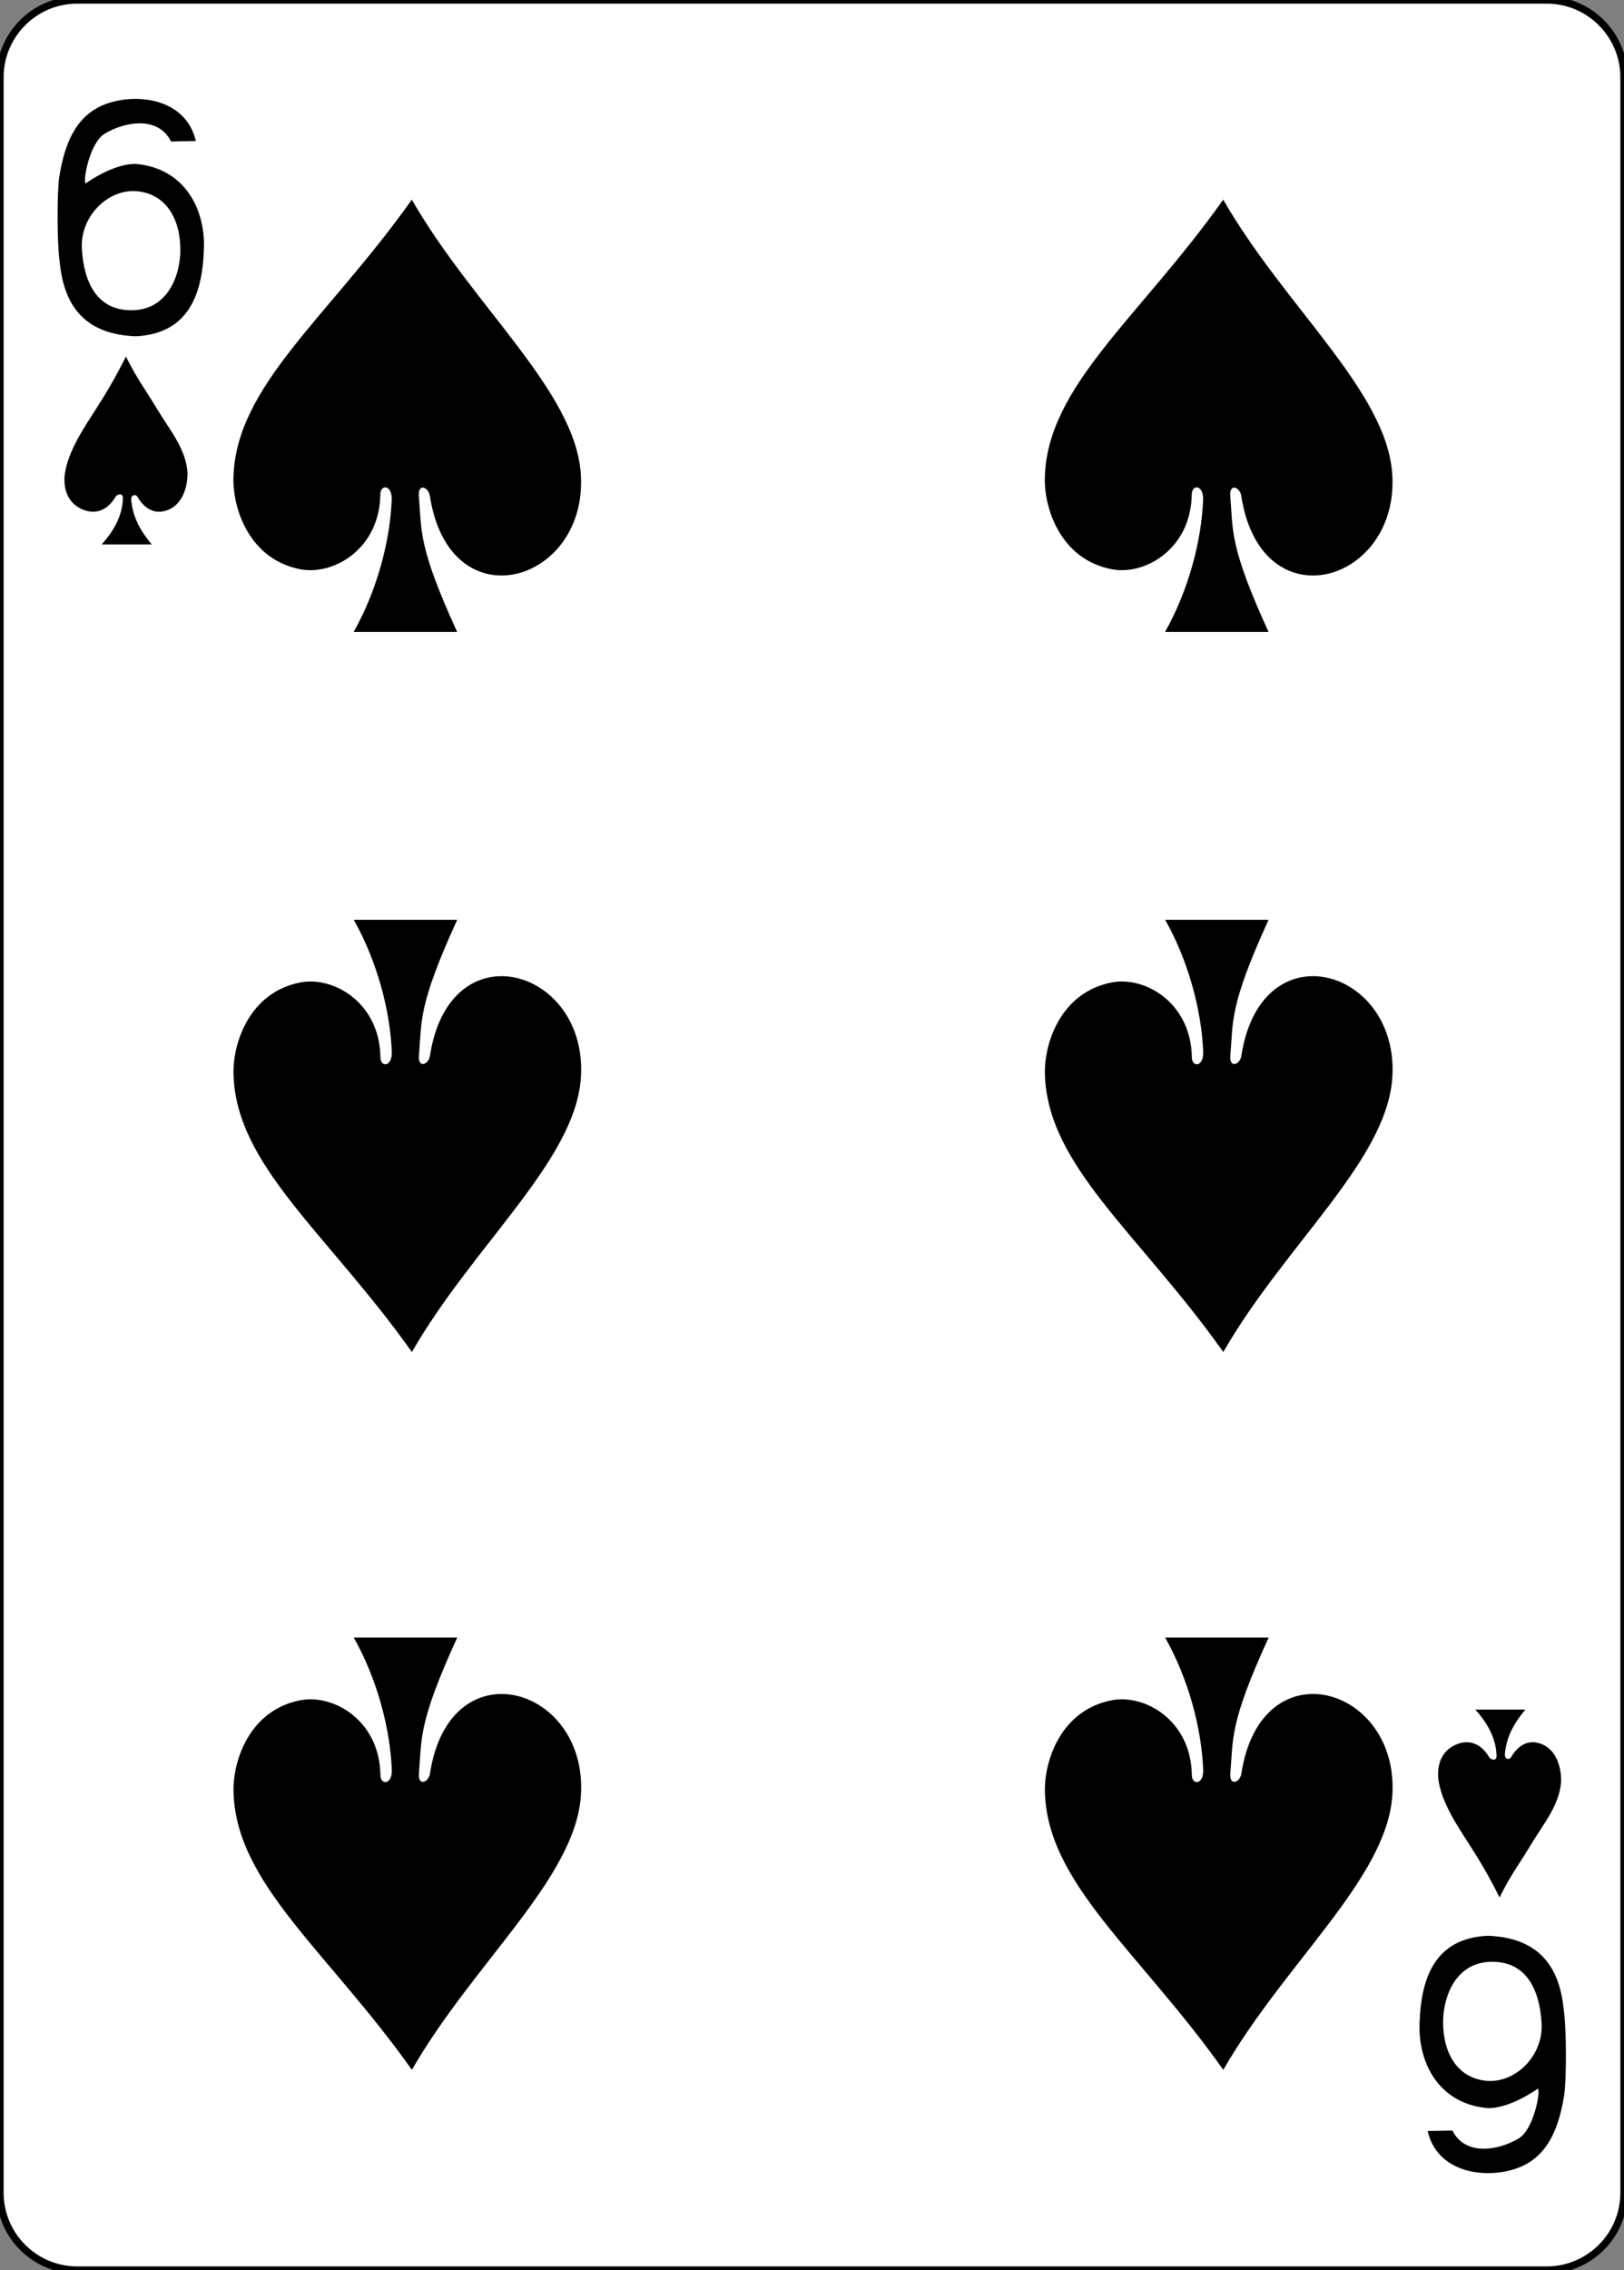 <?xml version="1.0" encoding="utf-8"?>
<!-- Generator: Adobe Illustrator 16.0.0, SVG Export Plug-In . SVG Version: 6.00 Build 0)  -->
<!DOCTYPE svg PUBLIC "-//W3C//DTD SVG 1.1//EN" "http://www.w3.org/Graphics/SVG/1.1/DTD/svg11.dtd">
<svg version="1.1"
	 id="svg4423" xmlns:dc="http://purl.org/dc/elements/1.1/" xmlns:cc="http://creativecommons.org/ns#" xmlns:rdf="http://www.w3.org/1999/02/22-rdf-syntax-ns#" xmlns:svg="http://www.w3.org/2000/svg" xmlns:sodipodi="http://sodipodi.sourceforge.net/DTD/sodipodi-0.dtd" xmlns:inkscape="http://www.inkscape.org/namespaces/inkscape" inkscape:version="0.48.1 r9760" sodipodi:docname="6S.svg"
	 xmlns="http://www.w3.org/2000/svg" xmlns:xlink="http://www.w3.org/1999/xlink" x="0px" y="0px" width="223.229px"
	 height="311.811px" viewBox="0 0 223.229 311.811" enable-background="new 0 0 223.229 311.811" xml:space="preserve">
<rect x="0" y="0" width="223.229" height="311.811" fill="#808080" stroke="none"/>
<sodipodi:namedview  pagecolor="#ffffff" bordercolor="#666666" borderopacity="1.0" inkscape:zoom="0.69999999" inkscape:cx="143.76175" inkscape:cy="593.73954" showgrid="false" id="base" inkscape:document-units="px" inkscape:window-width="735" inkscape:window-height="925" inkscape:current-layer="layer1" inkscape:snap-global="true" inkscape:window-x="919" inkscape:snap-page="true" inkscape:snap-bbox="true" inkscape:window-y="85" inkscape:window-maximized="0" inkscape:pageopacity="0.0" inkscape:pageshadow="2">
	</sodipodi:namedview>
<g id="layer1" inkscape:label="6S" inkscape:groupmode="layer">
	<g id="g3566" transform="translate(-1830.454,92.135)">
		<g id="g8113">
			<g id="g8929-4" transform="translate(-5059.956,3024.952)">
				<path id="rect6357-6" fill="#FFFFFF" stroke="#000000" stroke-width="0.997" d="M6901.039-3117.086h201.969
					c5.871,0,10.629,4.76,10.629,10.63v290.552c0,5.871-4.758,10.63-10.629,10.63H6901.04c-5.871,0-10.63-4.76-10.63-10.63v-290.552
					C6890.409-3112.326,6895.168-3117.086,6901.039-3117.086z"/>
				<g id="g8673-0" transform="matrix(0.301,0,0,0.301,6829.277,-2295.279)">
					<path id="path7108-6" inkscape:connector-curvature="0" sodipodi:nodetypes="cssccacccccszsss" d="M230.423-2610.116
						c-1.356-9.128-1.333-32.7-0.217-39.667c3.416-21.354,11.729-31.117,25.648-34.319c13.517-3.111,32.515,0.35,36.687,18.207
						l-11.317,0.211c-6.111-12.07-21.574-8.842-30.277-3.594c-6.951,4.191-10.094,21.655-8.748,22.729
						c-0.01,0,13.147-9.556,23.501-8.852c22.148,2.264,31.286,21.113,30.51,38.925c-0.701,21.425-7.623,38.539-31.094,39.68
						C242.801-2577.637,232.564-2589.583,230.423-2610.116z M285.462-2615.78c0.123-14.863-6.753-25.982-19.761-27.212
						c-13.007-1.226-26.119,11.233-25.21,26.381c0.911,15.2,6.903,28.01,22.674,27.935
						C280.123-2588.75,285.375-2605.205,285.462-2615.78L285.462-2615.78z"/>
					<path id="path7161-6" inkscape:connector-curvature="0" sodipodi:nodetypes="cssccacccccszsss" d="M917.159-1813.571
						c1.356,9.128,1.33,32.7,0.214,39.671c-3.419,21.35-11.729,31.117-25.651,34.319c-13.513,3.108-32.515-0.35-36.68-18.207
						l11.314-0.211c6.111,12.07,21.577,8.842,30.277,3.594c6.955-4.191,10.091-21.655,8.752-22.729
						c0.006,0-13.144,9.556-23.504,8.852c-22.148-2.264-31.279-21.113-30.507-38.928c0.701-21.425,7.623-38.539,31.091-39.68
						C904.781-1846.047,915.018-1834.104,917.159-1813.571L917.159-1813.571z M862.113-1807.904
						c-0.123,14.863,6.76,25.982,19.764,27.212c13.007,1.226,26.122-11.233,25.21-26.385c-0.915-15.2-6.903-28.006-22.674-27.935
						C867.452-1834.934,862.203-1818.482,862.113-1807.904L862.113-1807.904z"/>
				</g>
			</g>
		</g>
		<path id="path3208" inkscape:connector-curvature="0" sodipodi:nodetypes="ccsscsccccc" d="M1884.301-23.575
			c0.016-2.024-1.588-2.063-1.568-0.585c-0.135,7.429-6.416,11.086-10.979,10.219c-7.035-1.338-9.281-8.321-9.215-12.437
			c0.207-12.695,12.987-22.059,24.521-38.334c8.45,14.69,22.396,26.229,23.223,37.585c1.099,15.099-18.009,20.729-20.735,3.134
			c-0.178-1.243-1.641-1.803-1.525-0.064c0.414,4.823-0.175,6.831,5.266,18.72h-14.222
			C1882.21-10.894,1884.086-17.715,1884.301-23.575L1884.301-23.575z"/>
		<path id="path3210" inkscape:connector-curvature="0" sodipodi:nodetypes="ccsscsccccc" d="M1995.833-23.575
			c0.017-2.024-1.586-2.063-1.567-0.585c-0.136,7.429-6.416,11.086-10.979,10.219c-7.037-1.338-9.281-8.321-9.216-12.437
			c0.207-12.695,12.988-22.059,24.521-38.334c8.45,14.69,22.396,26.229,23.226,37.585c1.098,15.099-18.011,20.729-20.738,3.134
			c-0.176-1.243-1.639-1.803-1.524-0.064c0.413,4.823-0.177,6.831,5.267,18.72h-14.224
			C1993.743-10.894,1995.618-17.715,1995.833-23.575L1995.833-23.575z"/>
		<path id="path3268" inkscape:connector-curvature="0" sodipodi:nodetypes="ccsscsccccc" d="M1884.312,52.443
			c0.016,2.024-1.588,2.063-1.568,0.585c-0.135-7.428-6.416-11.086-10.979-10.218c-7.035,1.337-9.281,8.32-9.215,12.435
			c0.208,12.696,12.987,22.06,24.521,38.335c8.449-14.688,22.396-26.229,23.223-37.586c1.099-15.098-18.01-20.729-20.735-3.133
			c-0.176,1.243-1.641,1.802-1.525,0.064c0.414-4.821-0.176-6.831,5.267-18.721h-14.223
			C1882.222,39.762,1884.098,46.581,1884.312,52.443L1884.312,52.443z"/>
		<path id="path3270" inkscape:connector-curvature="0" sodipodi:nodetypes="ccsscsccccc" d="M1995.845,52.443
			c0.015,2.024-1.589,2.063-1.567,0.585c-0.136-7.428-6.418-11.086-10.982-10.218c-7.035,1.337-9.28,8.32-9.213,12.435
			c0.207,12.696,12.986,22.06,24.521,38.335c8.448-14.688,22.396-26.229,23.224-37.586c1.098-15.098-18.009-20.729-20.736-3.133
			c-0.176,1.243-1.642,1.802-1.526,0.064c0.416-4.821-0.174-6.831,5.267-18.721h-14.221
			C1993.754,39.762,1995.629,46.581,1995.845,52.443L1995.845,52.443z"/>
		<path id="path3272" inkscape:connector-curvature="0" sodipodi:nodetypes="ccsscsccccc" d="M1995.845,151.042
			c0.015,2.024-1.589,2.063-1.567,0.586c-0.136-7.43-6.418-11.088-10.982-10.22c-7.035,1.337-9.28,8.321-9.213,12.436
			c0.207,12.695,12.986,22.06,24.521,38.335c8.448-14.689,22.396-26.229,23.224-37.586c1.098-15.099-18.009-20.729-20.736-3.133
			c-0.176,1.242-1.642,1.802-1.526,0.064c0.416-4.822-0.174-6.831,5.267-18.721h-14.221
			C1993.754,138.359,1995.629,145.182,1995.845,151.042z"/>
		<path id="path3274" inkscape:connector-curvature="0" sodipodi:nodetypes="ccsscsccccc" d="M1884.312,151.042
			c0.016,2.024-1.588,2.063-1.568,0.586c-0.135-7.43-6.416-11.088-10.979-10.22c-7.035,1.337-9.281,8.321-9.215,12.436
			c0.208,12.695,12.987,22.06,24.521,38.335c8.449-14.689,22.396-26.229,23.223-37.586c1.099-15.099-18.01-20.729-20.735-3.133
			c-0.176,1.242-1.641,1.802-1.525,0.064c0.414-4.822-0.176-6.831,5.267-18.721h-14.223
			C1882.222,138.359,1884.098,145.182,1884.312,151.042z"/>
		<path id="path3326" inkscape:connector-curvature="0" sodipodi:nodetypes="ccscccscsccccc" d="M1847.349-23.705
			c0.011-0.871-0.896-0.466-1.019-0.189c-1.163,1.984-2.863,2.447-4.548,1.731c-1.667-0.71-2.604-2.28-2.454-4.521
			c0.311-3.438,3.035-7.2,4.354-9.326c1.252-1.93,2.628-4.223,4.077-7.153c1.696,3.362,2.559,4.319,4.404,7.393
			c1.626,2.704,3.894,5.353,4.066,8.622c0,2.483-1.046,4.832-3.397,5.26c-1.332,0.242-2.579-0.44-3.505-2.037
			c-0.281-0.406-0.85-0.193-0.84,0.362c0.165,2.093,0.955,3.98,2.83,6.211h-6.887C1845.844-18.932,1847.281-21.06,1847.349-23.705
			L1847.349-23.705z"/>
		<path id="path3340" inkscape:connector-curvature="0" sodipodi:nodetypes="ccscccscsccccc" d="M2036.163,149.039
			c0.01,0.872-0.896,0.466-1.019,0.19c-1.162-1.985-2.864-2.447-4.547-1.731c-1.668,0.709-2.604,2.28-2.455,4.522
			c0.312,3.438,3.035,7.198,4.354,9.325c1.252,1.931,2.629,4.223,4.076,7.152c1.697-3.361,2.561-4.319,4.406-7.391
			c1.625-2.705,3.893-5.354,4.065-8.623c0-2.484-1.045-4.832-3.397-5.259c-1.332-0.242-2.58,0.439-3.504,2.035
			c-0.283,0.407-0.851,0.195-0.84-0.36c0.166-2.094,0.955-3.982,2.83-6.212h-6.888
			C2034.659,144.269,2036.097,146.396,2036.163,149.039L2036.163,149.039z"/>
	</g>
</g>
</svg>
